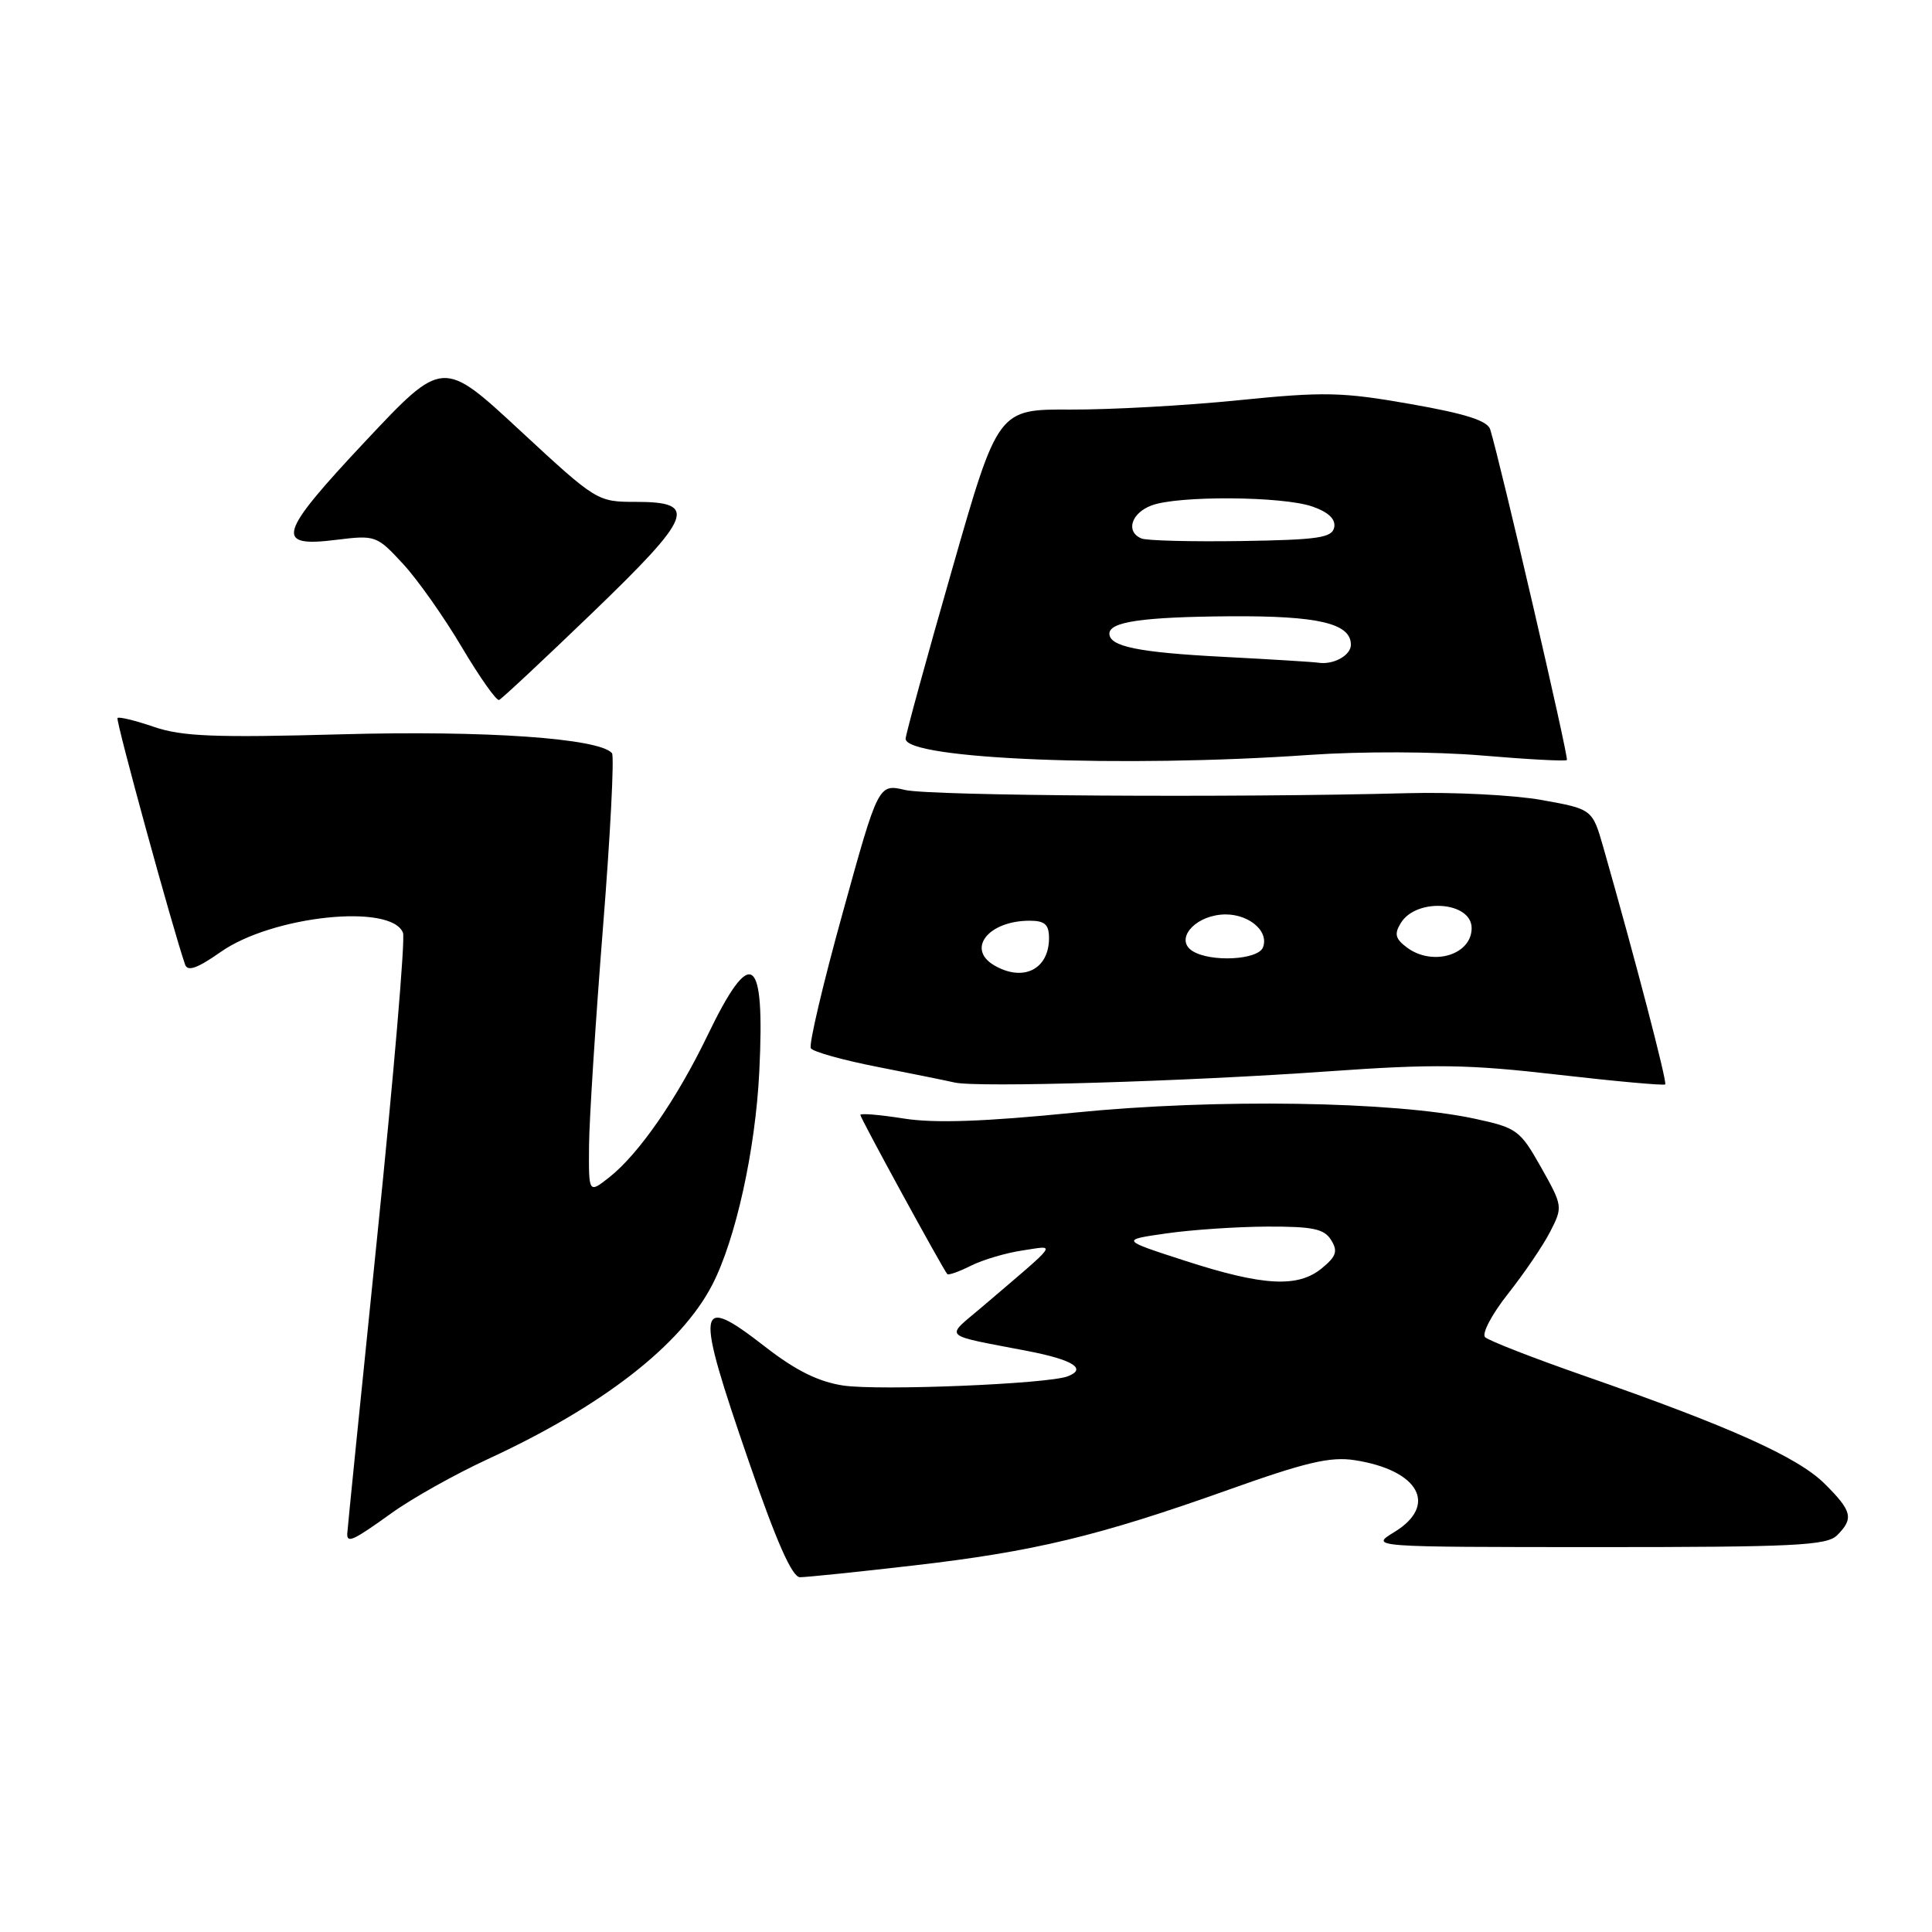 <?xml version="1.0" encoding="UTF-8" standalone="no"?>
<!DOCTYPE svg PUBLIC "-//W3C//DTD SVG 1.1//EN" "http://www.w3.org/Graphics/SVG/1.1/DTD/svg11.dtd" >
<svg xmlns="http://www.w3.org/2000/svg" xmlns:xlink="http://www.w3.org/1999/xlink" version="1.1" viewBox="0 0 256 256">
 <g >
 <path fill="currentColor"
d=" M 121.00 207.44 C 136.99 205.60 145.54 203.54 162.73 197.42 C 173.01 193.75 176.28 192.98 179.50 193.48 C 188.03 194.80 190.59 199.45 184.75 203.01 C 181.50 204.99 181.50 204.99 211.68 205.00 C 237.78 205.00 242.07 204.79 243.43 203.43 C 245.66 201.20 245.42 200.22 241.75 196.58 C 238.20 193.06 229.19 189.02 210.06 182.35 C 203.22 179.97 197.24 177.64 196.78 177.18 C 196.32 176.72 197.69 174.12 199.83 171.42 C 201.97 168.71 204.49 165.01 205.42 163.18 C 207.09 159.93 207.07 159.78 204.20 154.68 C 201.41 149.74 201.01 149.44 195.39 148.23 C 184.62 145.92 161.07 145.56 142.48 147.42 C 130.41 148.63 123.84 148.86 119.75 148.21 C 116.59 147.71 114.00 147.49 114.00 147.73 C 114.00 148.15 124.95 168.19 125.52 168.82 C 125.68 169.00 127.09 168.50 128.66 167.71 C 130.22 166.93 133.30 166.01 135.50 165.69 C 140.02 165.02 140.52 164.31 130.10 173.20 C 125.20 177.38 124.56 176.77 136.23 179.03 C 142.18 180.18 144.07 181.38 141.48 182.37 C 138.82 183.39 116.51 184.30 111.73 183.59 C 108.45 183.09 105.45 181.61 101.41 178.47 C 92.23 171.34 92.02 172.77 99.25 193.74 C 102.88 204.27 104.96 208.99 106.00 208.99 C 106.83 208.99 113.58 208.30 121.00 207.44 Z  M 51.89 200.49 C 54.58 198.55 60.31 195.34 64.64 193.34 C 79.85 186.32 90.24 178.25 94.38 170.24 C 97.48 164.23 100.10 152.39 100.61 142.00 C 101.38 126.40 99.56 125.14 93.73 137.24 C 89.68 145.64 84.63 152.93 80.73 156.00 C 78.00 158.15 78.00 158.15 78.05 151.82 C 78.08 148.35 78.91 135.38 79.89 123.00 C 80.88 110.62 81.41 100.18 81.09 99.80 C 79.42 97.82 64.32 96.77 45.22 97.30 C 28.50 97.76 24.14 97.59 20.41 96.32 C 17.93 95.47 15.75 94.94 15.57 95.14 C 15.30 95.43 22.89 123.10 24.53 127.82 C 24.86 128.77 26.17 128.30 29.24 126.14 C 36.09 121.33 51.89 119.67 53.40 123.61 C 53.71 124.40 52.17 142.47 49.99 163.77 C 47.81 185.07 46.02 202.84 46.01 203.25 C 45.99 204.52 46.82 204.13 51.89 200.49 Z  M 176.00 141.96 C 190.07 140.96 194.54 141.03 206.41 142.40 C 214.07 143.28 220.47 143.86 220.65 143.69 C 220.93 143.40 216.70 127.18 212.47 112.35 C 211.00 107.21 211.00 107.21 204.25 106.00 C 200.54 105.34 192.55 104.94 186.50 105.10 C 163.30 105.72 123.34 105.46 119.95 104.68 C 116.39 103.85 116.39 103.85 111.66 120.96 C 109.05 130.37 107.15 138.44 107.44 138.90 C 107.72 139.36 111.68 140.47 116.23 141.36 C 120.78 142.25 125.40 143.19 126.50 143.44 C 129.47 144.13 157.16 143.30 176.00 141.96 Z  M 173.50 100.03 C 180.42 99.55 190.12 99.58 196.40 100.11 C 202.39 100.62 207.44 100.89 207.62 100.71 C 207.90 100.43 198.82 61.31 197.46 56.90 C 197.10 55.74 194.17 54.81 186.87 53.53 C 177.84 51.94 175.45 51.89 164.14 53.03 C 157.19 53.74 147.16 54.29 141.87 54.27 C 132.23 54.22 132.23 54.22 126.12 75.58 C 122.75 87.32 120.00 97.36 120.00 97.89 C 120.00 100.61 148.82 101.76 173.50 100.03 Z  M 78.45 81.24 C 91.82 68.36 92.56 66.50 84.28 66.50 C 79.14 66.50 79.06 66.45 68.89 57.03 C 58.67 47.55 58.67 47.55 48.43 58.45 C 36.82 70.82 36.30 72.57 44.57 71.53 C 49.74 70.89 49.93 70.96 53.38 74.69 C 55.32 76.78 58.83 81.76 61.19 85.75 C 63.56 89.74 65.78 92.89 66.13 92.75 C 66.48 92.61 72.02 87.43 78.45 81.24 Z  M 157.00 167.05 C 148.50 164.30 148.50 164.30 154.50 163.44 C 157.80 162.96 163.82 162.55 167.88 162.53 C 173.95 162.51 175.46 162.82 176.38 164.31 C 177.30 165.79 177.07 166.48 175.14 168.06 C 171.97 170.66 167.37 170.41 157.00 167.05 Z  M 131.75 127.92 C 128.01 125.74 130.97 122.00 136.43 122.00 C 138.44 122.00 139.00 122.50 139.00 124.30 C 139.00 128.45 135.58 130.15 131.75 127.92 Z  M 158.00 126.01 C 155.73 124.56 158.05 121.57 161.73 121.20 C 165.13 120.85 168.23 123.24 167.35 125.53 C 166.71 127.21 160.39 127.53 158.00 126.01 Z  M 186.44 125.56 C 184.89 124.41 184.72 123.76 185.61 122.31 C 187.68 118.92 195.00 119.45 195.00 122.98 C 195.00 126.53 189.84 128.08 186.44 125.56 Z  M 162.00 87.03 C 150.83 86.45 147.00 85.66 147.00 83.96 C 147.00 82.39 151.41 81.75 162.93 81.66 C 174.65 81.58 179.00 82.59 179.00 85.43 C 179.00 86.85 176.67 88.13 174.67 87.81 C 174.03 87.71 168.32 87.36 162.00 87.03 Z  M 151.25 71.35 C 149.13 70.47 149.87 68.00 152.57 66.98 C 156.05 65.65 169.96 65.74 173.90 67.12 C 176.01 67.85 177.00 68.79 176.79 69.87 C 176.52 71.26 174.69 71.53 164.49 71.69 C 157.89 71.79 151.94 71.64 151.25 71.35 Z "/>
</g>
</svg>